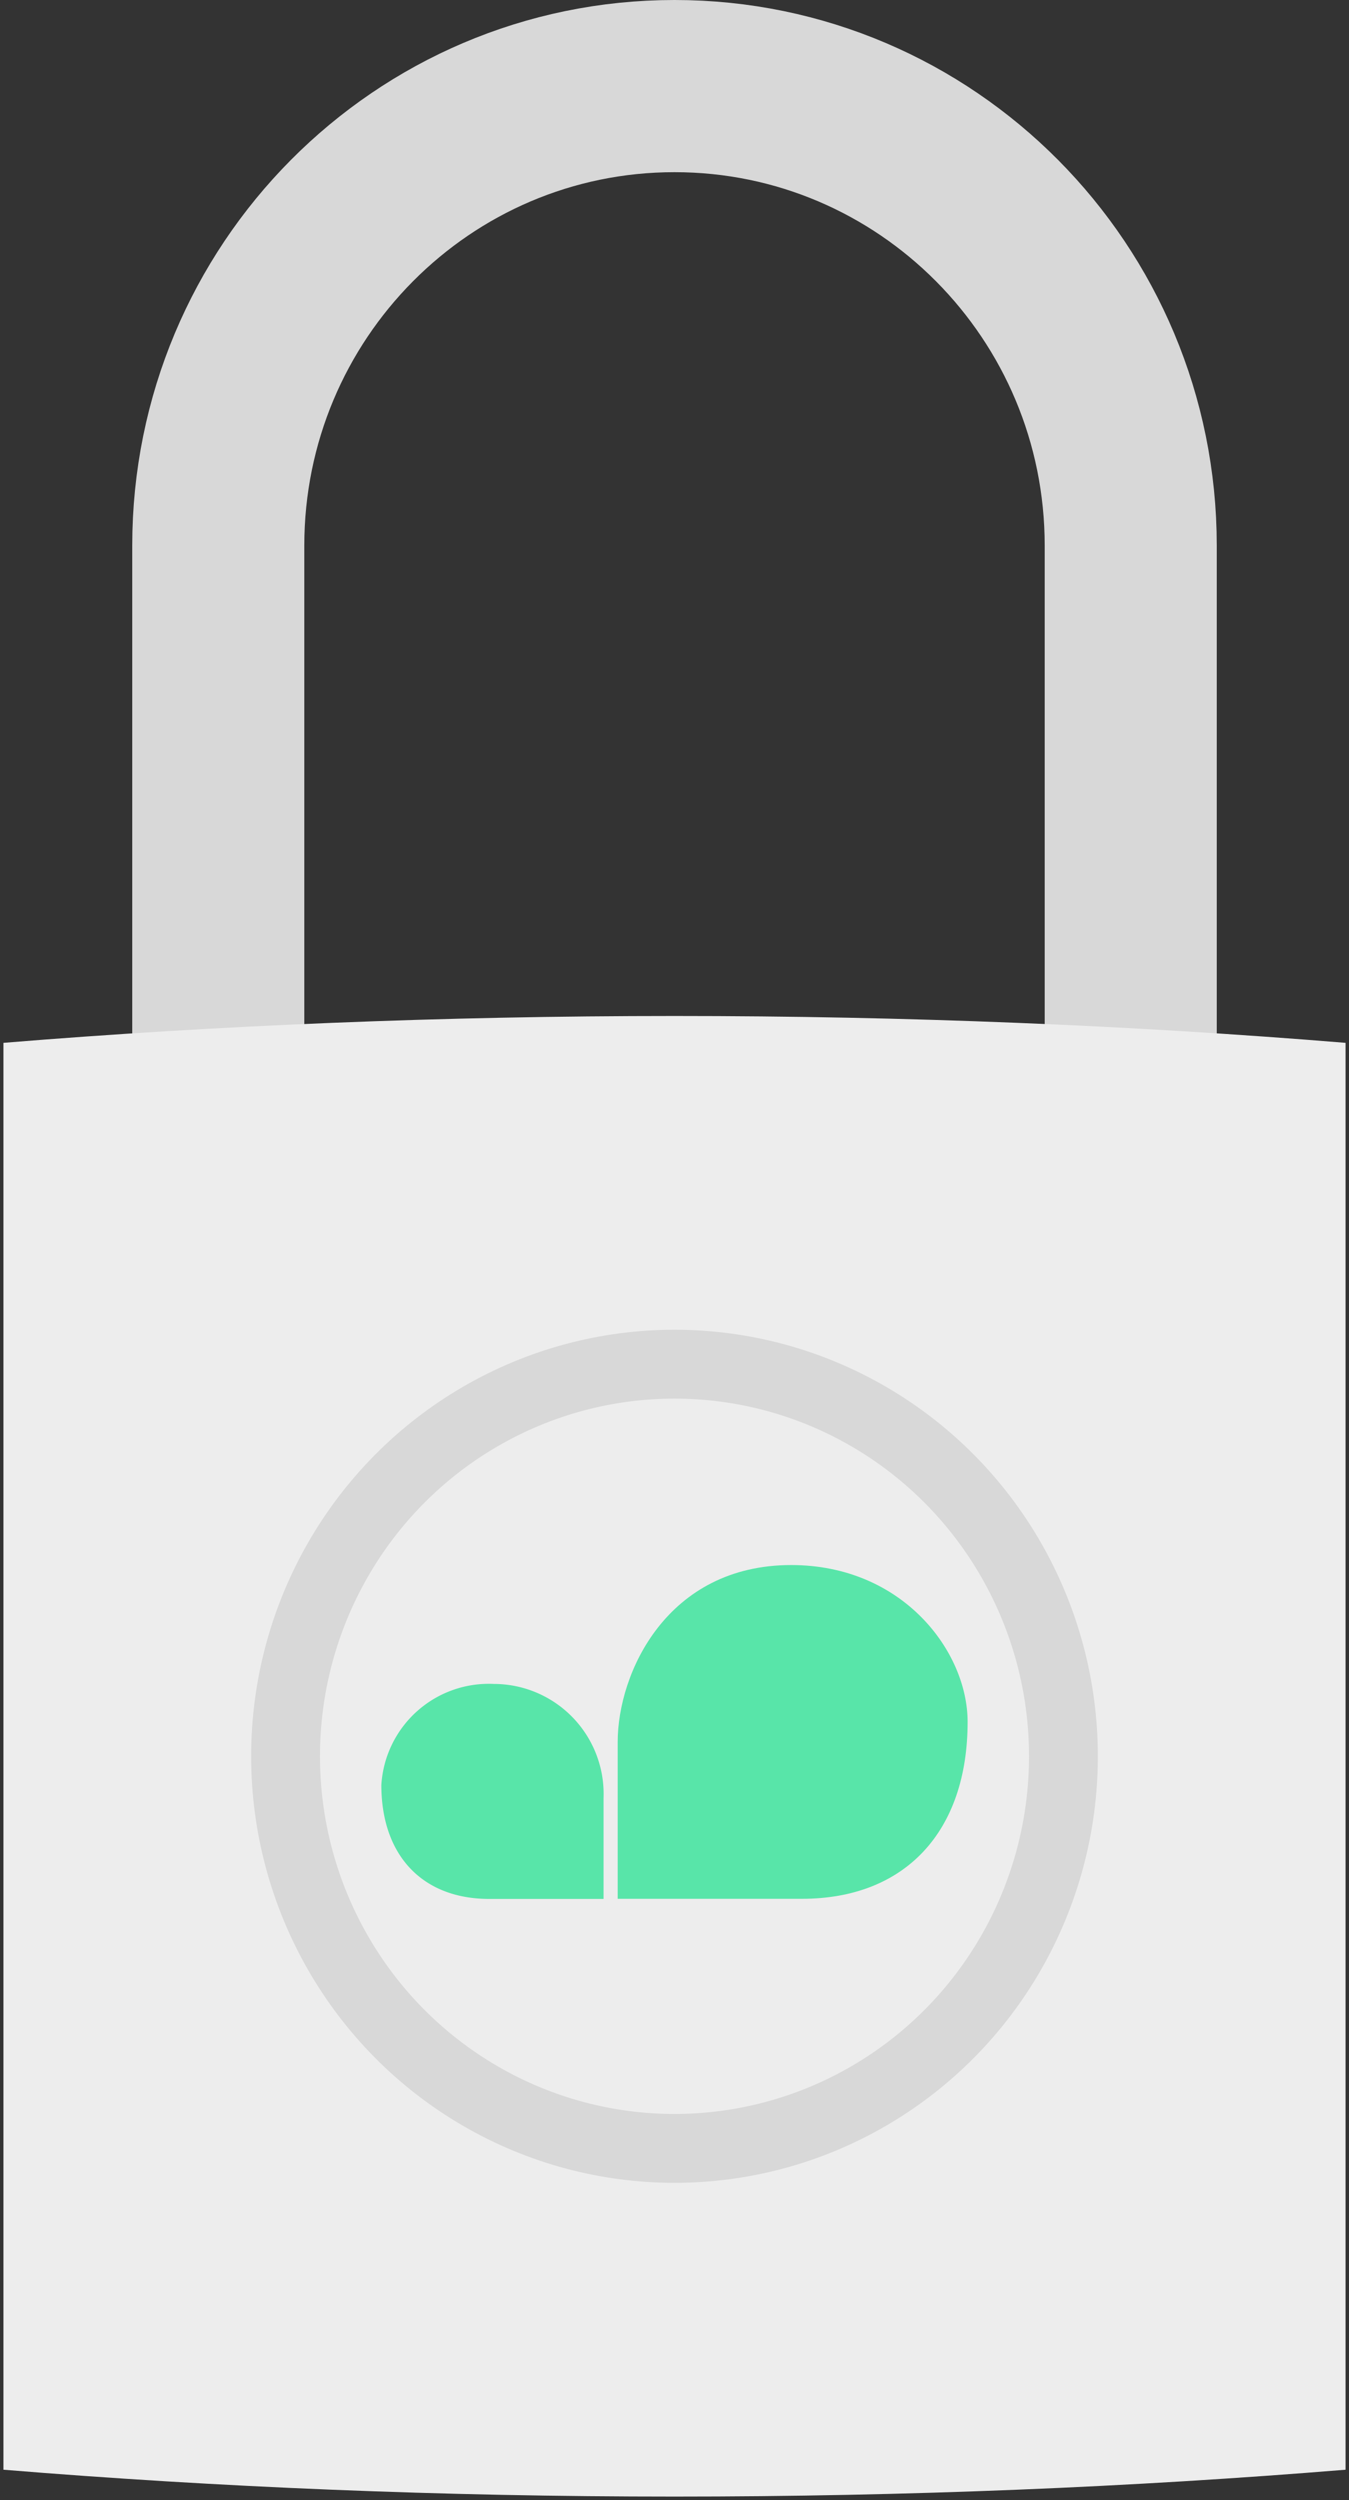 <svg xmlns="http://www.w3.org/2000/svg" width="196" height="363" viewBox="0 0 196 363">
  <rect x="0" y="0" width="196" height="363" fill="#333333" stroke="none"/>
  <g id="Grupo_7642" data-name="Grupo 7642" transform="translate(-273.681 -97.73)">
    <path id="Trazado_2669" data-name="Trazado 2669" d="M437.968,252.495V176.942c0-36.844-29.678-66.712-66.287-66.712h0c-36.61,0-66.286,29.868-66.286,66.712v80.884" fill="none" stroke="#d8d8d8" stroke-linecap="round" stroke-miterlimit="10" stroke-width="25"/>
    <path id="Trazado_2670" data-name="Trazado 2670" d="M274.181,456.79c31.032,2.543,63.728,3.9,97.5,3.9s66.469-1.361,97.5-3.9V249.611c-31.032-2.543-63.728-3.9-97.5-3.9s-66.468,1.361-97.5,3.9Z" transform="translate(0 -0.464)" fill="#ededed" stroke="rgba(0,0,0,0)" stroke-width="1"/>
    <ellipse id="Elipse_507" data-name="Elipse 507" cx="56.509" cy="56.934" rx="56.509" ry="56.934" transform="translate(315.172 295.803)" fill="none" stroke="#d8d8d8" stroke-miterlimit="10" stroke-width="10"/>
    <g id="Grupo_3" data-name="Grupo 3" transform="translate(329.092 324.971)">
      <g id="Grupo_1" data-name="Grupo 1" transform="translate(34.335)">
        <path id="Trazado_1" data-name="Trazado 1" d="M363.852,373.762V351c0-10.083,7.2-25.7,25.212-25.7,16.179,0,25.63,12.523,25.63,22.769,0,15.936-9.084,25.692-24.089,25.692Z" transform="translate(-363.852 -325.301)" fill="#58e5a9" stroke="rgba(0,0,0,0)" stroke-width="1"/>
      </g>
      <g id="Grupo_2" data-name="Grupo 2" transform="translate(0 17.242)">
        <path id="Trazado_2" data-name="Trazado 2" d="M361.8,373.775V359.107A15.975,15.975,0,0,0,346.4,342.571c-.179-.006-.359-.01-.539-.01a15.644,15.644,0,0,0-16.348,14.671c0,10.268,6,16.546,15.676,16.546Z" transform="translate(-329.517 -342.543)" fill="#58e5a9" stroke="rgba(0,0,0,0)" stroke-width="1"/>
      </g>
    </g>
  </g>
</svg>

